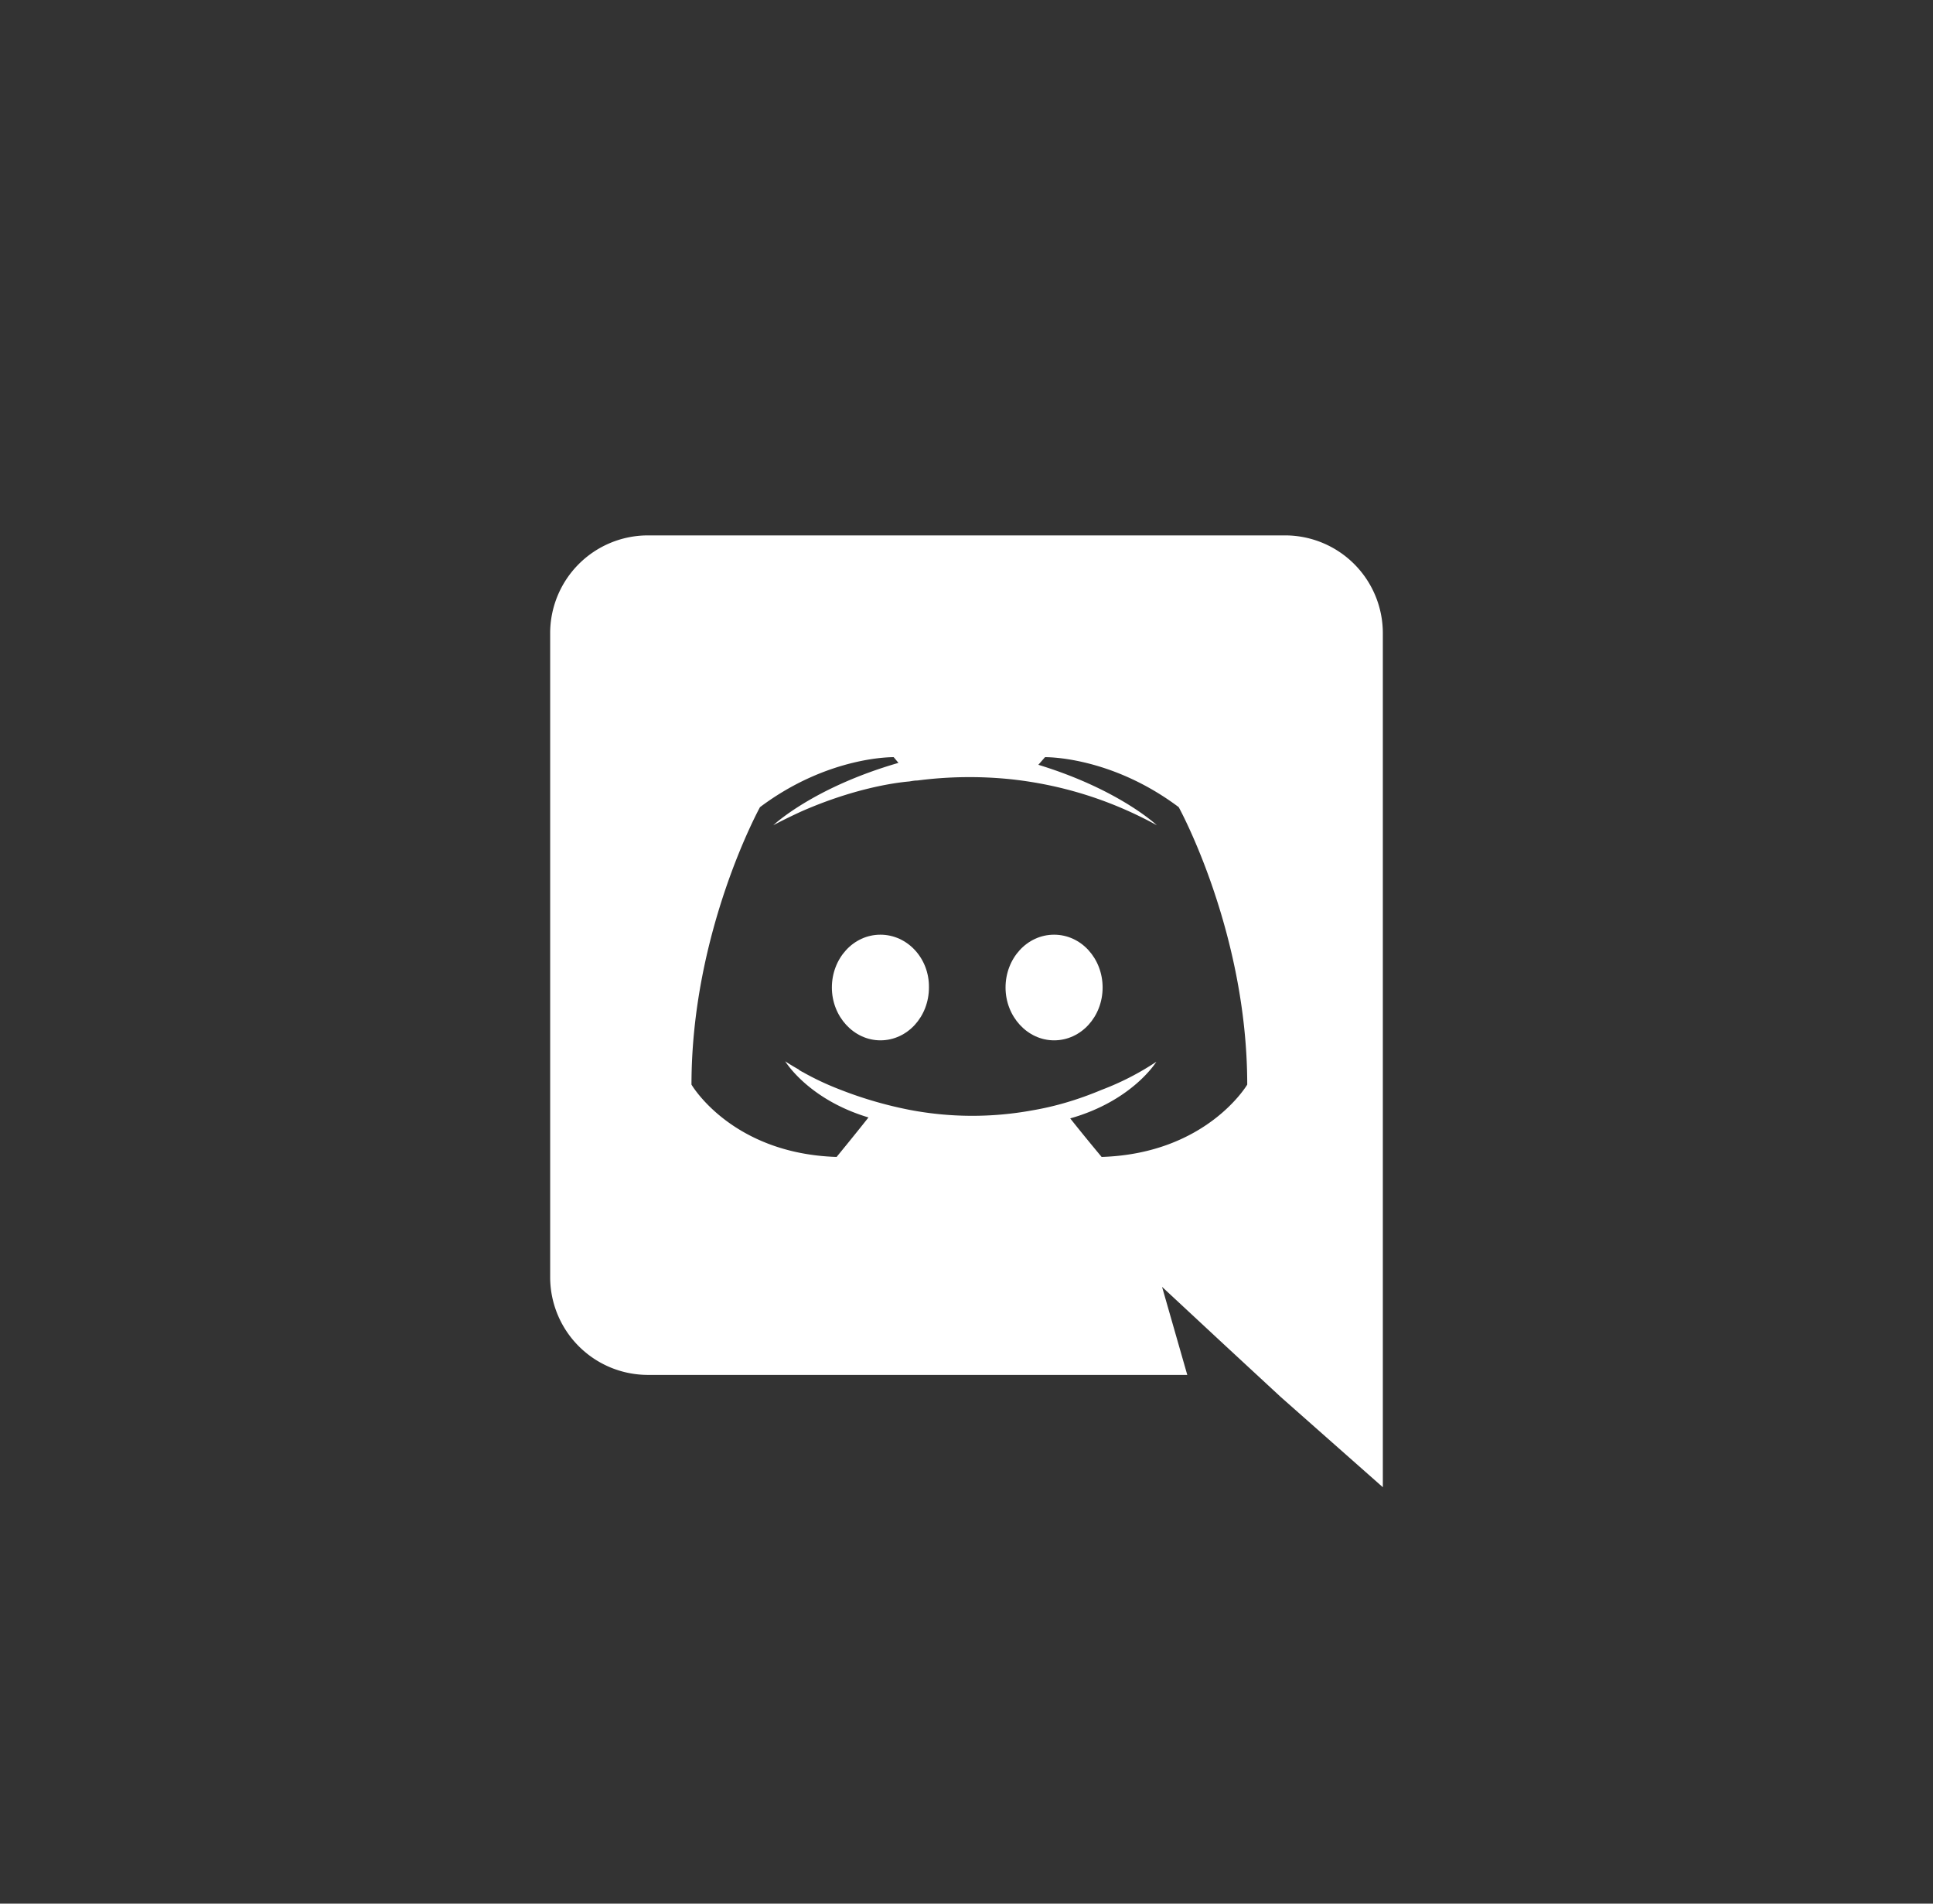 <svg width="65" height="64" fill="none" xmlns="http://www.w3.org/2000/svg"><rect width="100%" height="100%" fill="#333333" stroke="none"/><path d="M29.605 31.424c-.912 0-1.632.8-1.632 1.776s.736 1.776 1.632 1.776c.912 0 1.632-.8 1.632-1.776.016-.976-.72-1.776-1.632-1.776Zm5.84 0c-.912 0-1.632.8-1.632 1.776s.736 1.776 1.632 1.776c.912 0 1.632-.8 1.632-1.776s-.72-1.776-1.632-1.776Z" fill="#fff"/><path d="M43.22 18H21.78a3.288 3.288 0 0 0-3.28 3.296v21.632a3.288 3.288 0 0 0 3.28 3.296h18.144l-.848-2.96 2.048 1.904 1.936 1.792L46.5 50V21.296A3.288 3.288 0 0 0 43.22 18Zm-6.176 20.896s-.576-.688-1.056-1.296c2.096-.592 2.896-1.904 2.896-1.904a9.156 9.156 0 0 1-1.84.944c-.8.336-1.568.56-2.32.688a11.208 11.208 0 0 1-4.144-.016 13.431 13.431 0 0 1-2.352-.688 9.377 9.377 0 0 1-1.168-.544c-.048-.032-.096-.048-.144-.08a.22.22 0 0 1-.064-.048c-.288-.16-.448-.272-.448-.272s.768 1.28 2.8 1.888c-.48.608-1.072 1.328-1.072 1.328-3.536-.112-4.88-2.432-4.88-2.432 0-5.152 2.304-9.328 2.304-9.328 2.304-1.728 4.496-1.68 4.496-1.68l.16.192c-2.88.832-4.208 2.096-4.208 2.096s.352-.192.944-.464c1.712-.752 3.072-.96 3.632-1.008.096-.016.176-.032.272-.032.976-.128 2.08-.16 3.232-.032 1.52.176 3.152.624 4.816 1.536 0 0-1.264-1.2-3.984-2.032l.224-.256s2.192-.048 4.496 1.68c0 0 2.304 4.176 2.304 9.328 0 0-1.36 2.32-4.896 2.432Z" fill="#fff"/></svg>
